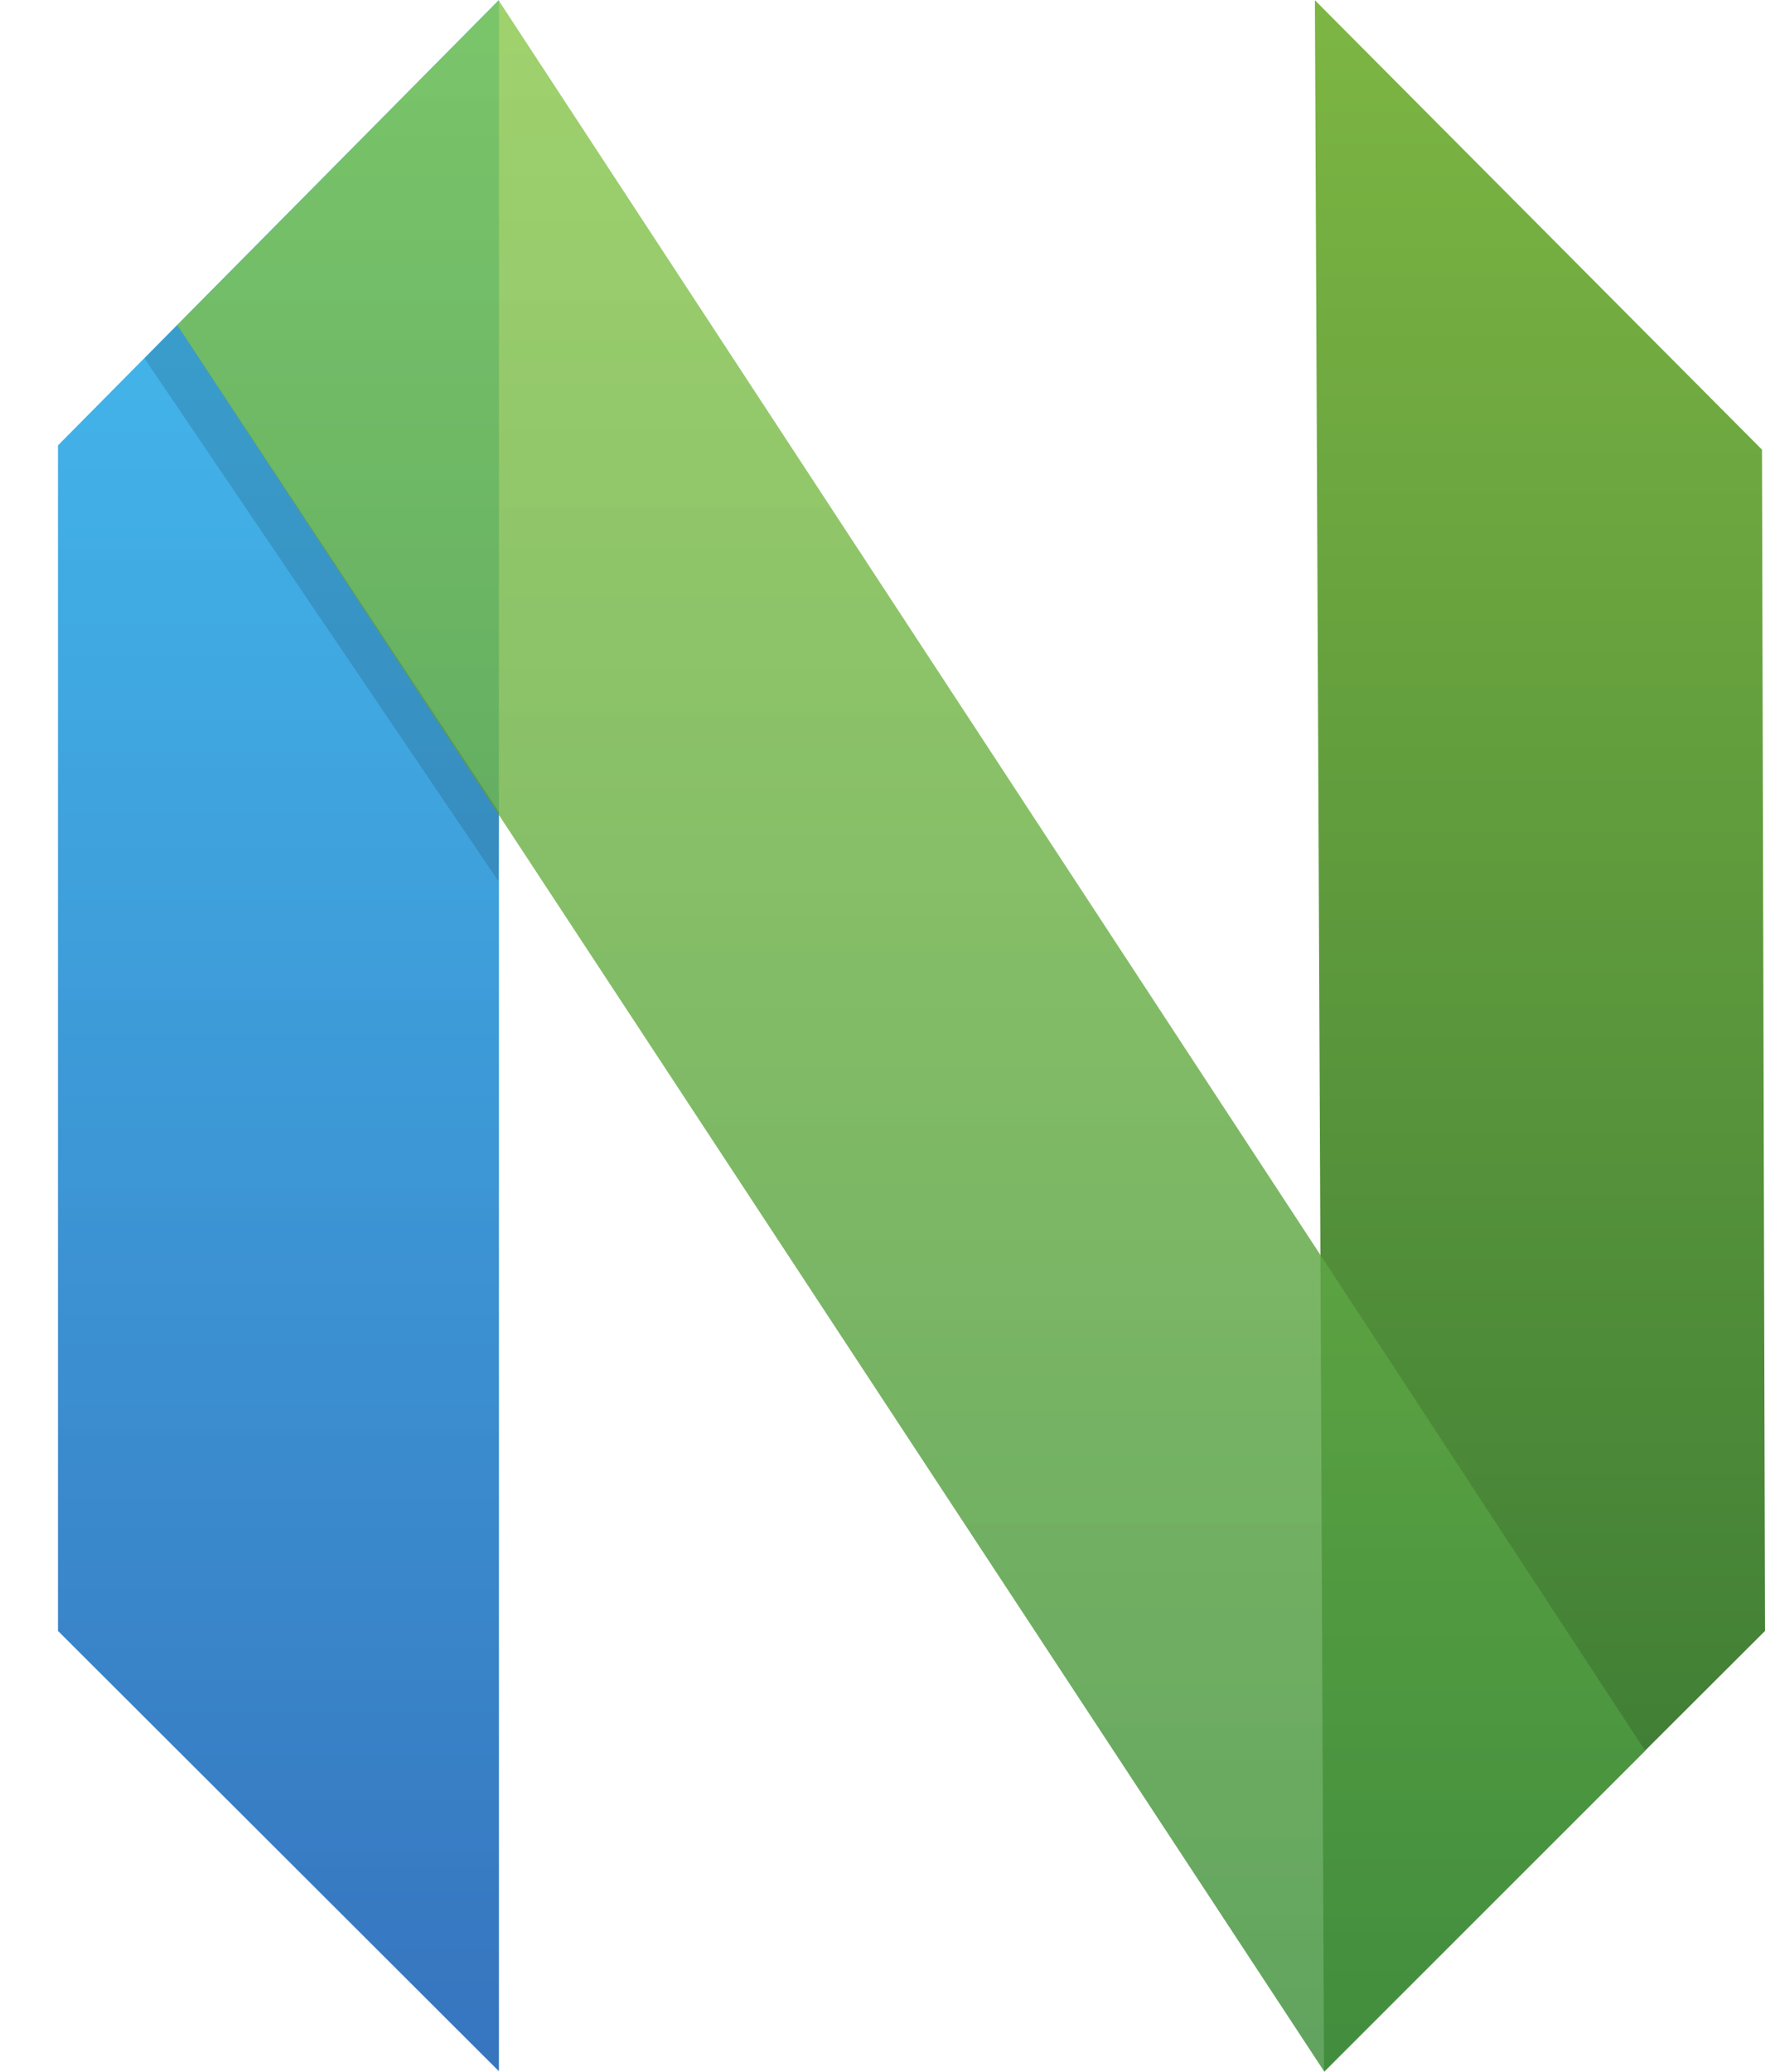 <svg width="24" height="28" viewBox="0 0 24 28" fill="none" xmlns="http://www.w3.org/2000/svg">
<path d="M0.783 6.02L6.746 0V27.993L0.784 22.042V6.021L0.783 6.02Z" fill="url(#paint0_linear_1072_6424)"/>
<path d="M23.824 6.077L17.779 0.003L17.902 27.993L23.865 22.042L23.824 6.077V6.077Z" fill="url(#paint1_linear_1072_6424)"/>
<path d="M6.742 0.005L22.245 23.662L17.907 28L2.396 4.395L6.742 0.005Z" fill="url(#paint2_linear_1072_6424)"/>
<path d="M6.748 10.978L6.739 11.909L1.953 4.843L2.396 4.391L6.748 10.978Z" fill="black" fill-opacity="0.13"/>
<defs>
<linearGradient id="paint0_linear_1072_6424" x1="3.765" y1="0" x2="3.765" y2="27.993" gradientUnits="userSpaceOnUse">
<stop stop-color="#16B0ED" stop-opacity="0.8"/>
<stop offset="1" stop-color="#0F59B2" stop-opacity="0.837"/>
</linearGradient>
<linearGradient id="paint1_linear_1072_6424" x1="20.822" y1="0.003" x2="20.822" y2="27.993" gradientUnits="userSpaceOnUse">
<stop stop-color="#7DB643"/>
<stop offset="1" stop-color="#367533"/>
</linearGradient>
<linearGradient id="paint2_linear_1072_6424" x1="12.321" y1="0.005" x2="12.321" y2="28" gradientUnits="userSpaceOnUse">
<stop stop-color="#88C649" stop-opacity="0.8"/>
<stop offset="1" stop-color="#439240" stop-opacity="0.84"/>
</linearGradient>
</defs>
</svg>
